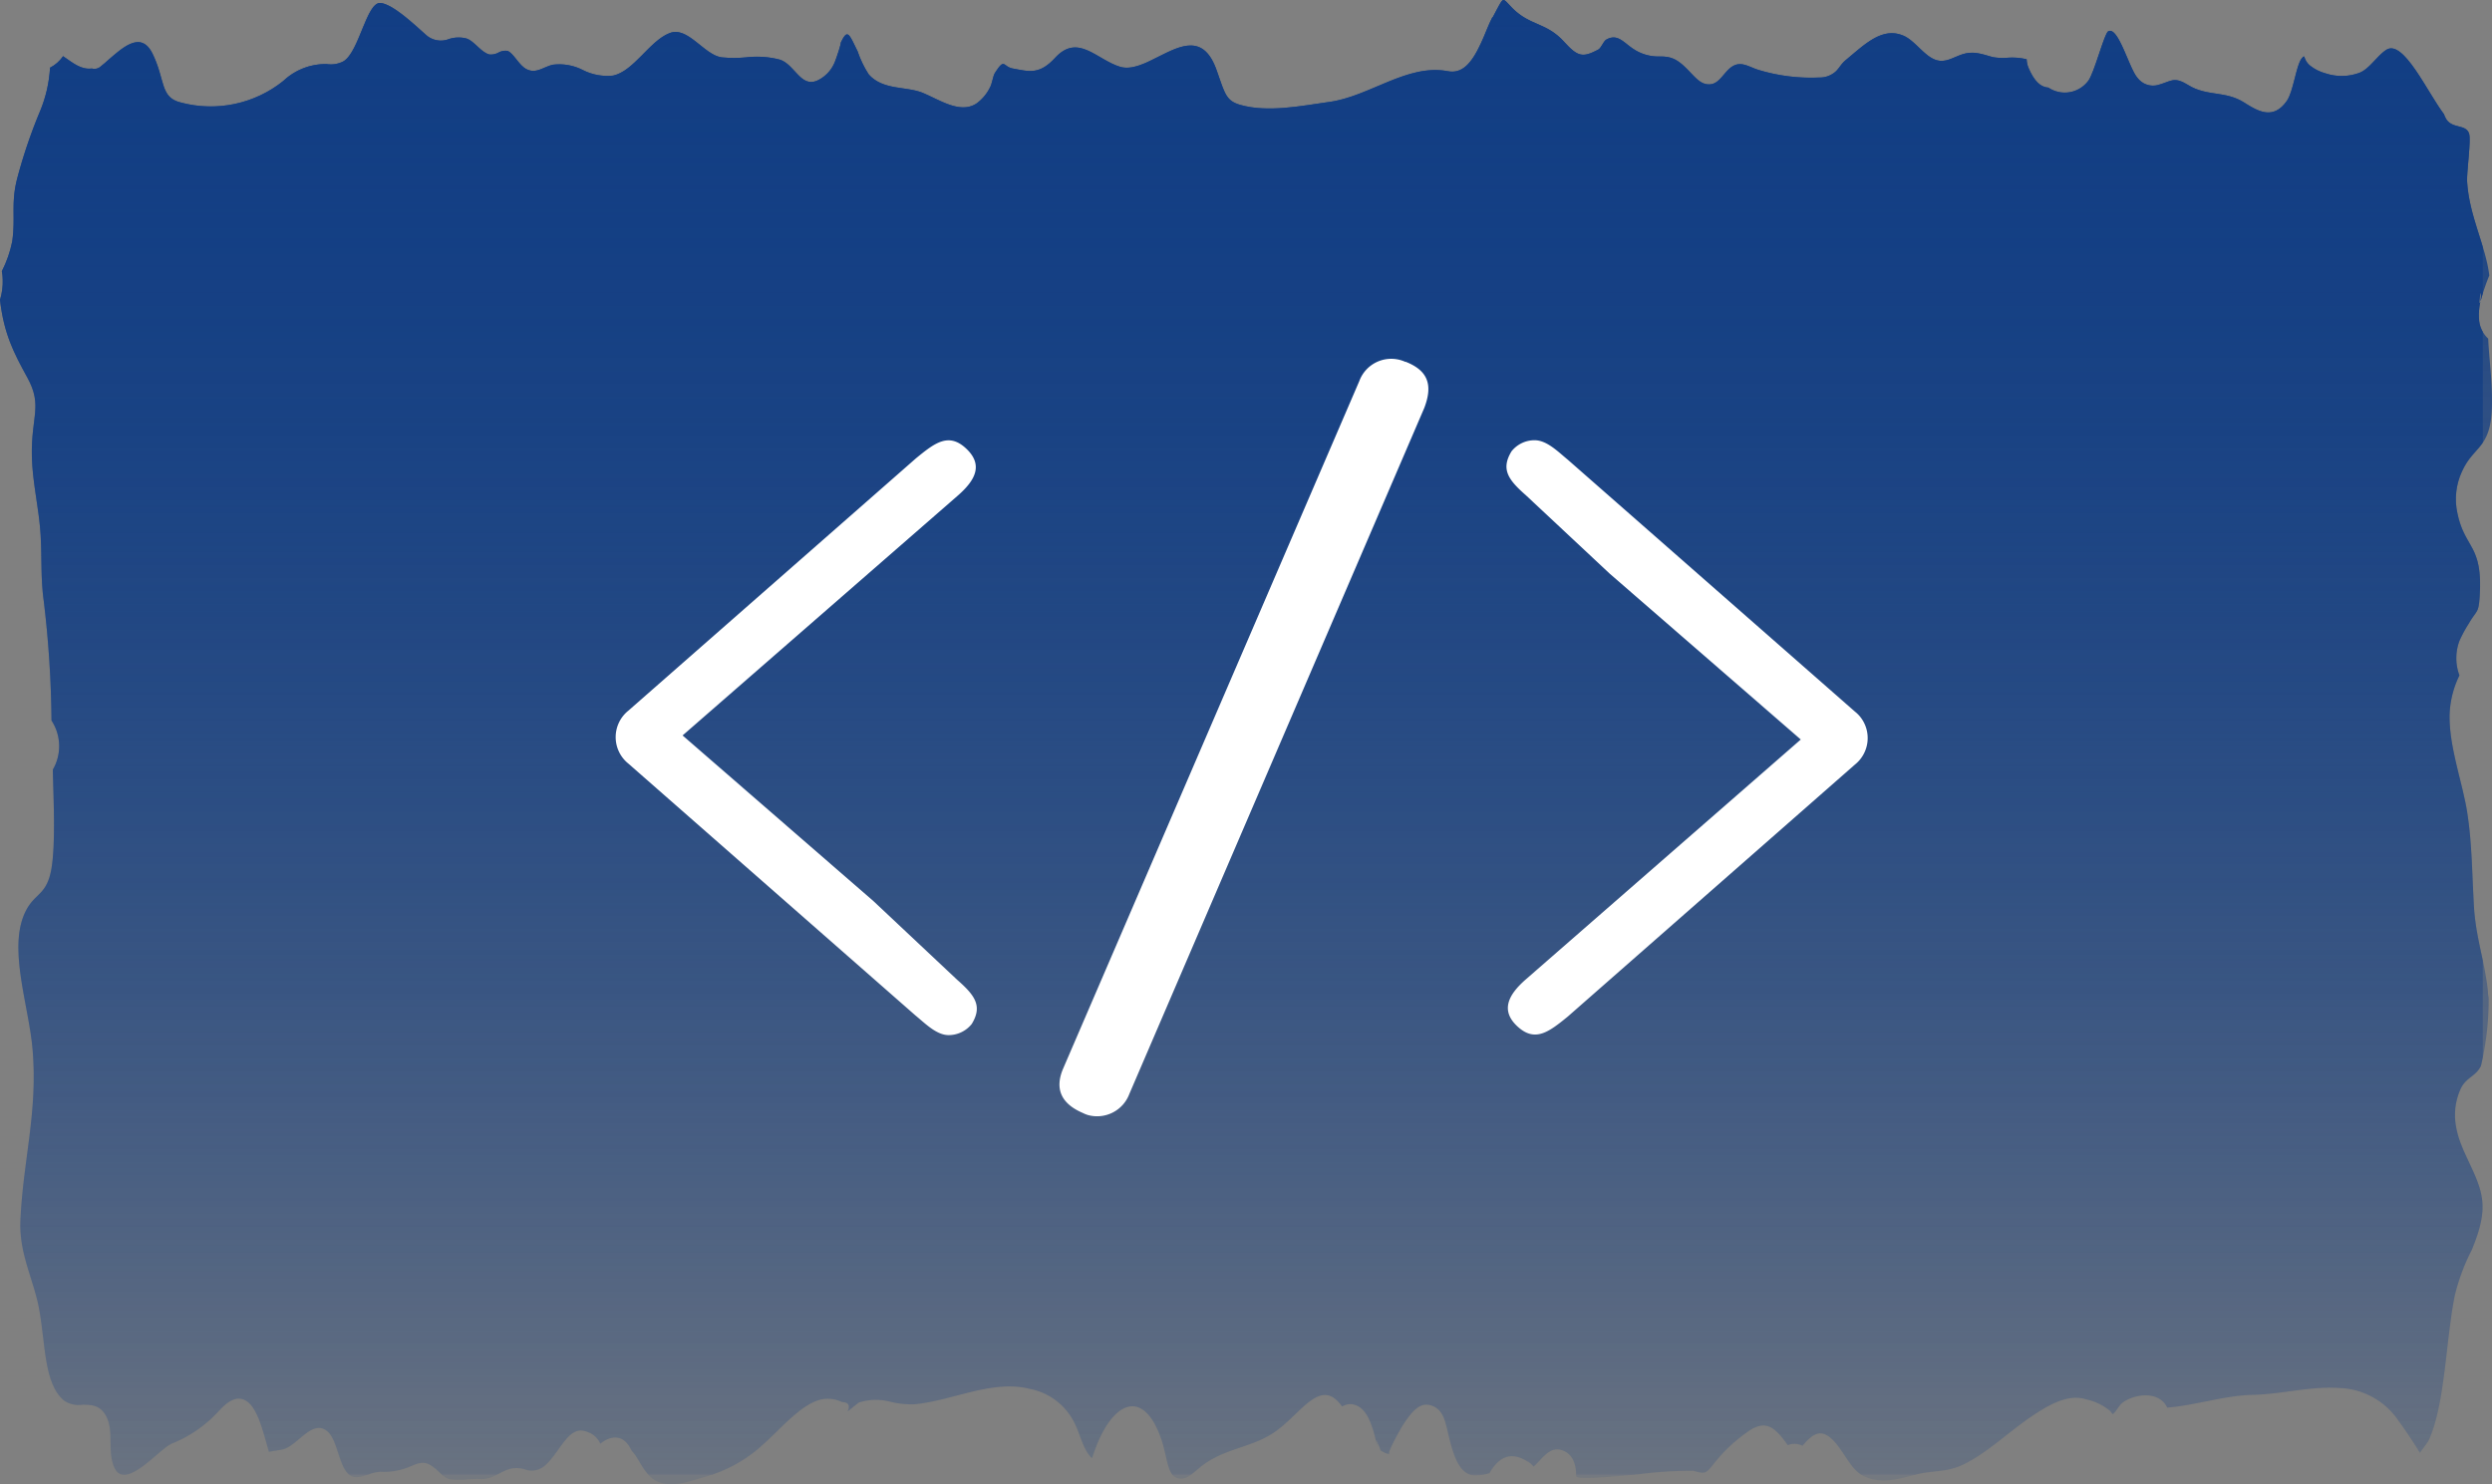 <svg xmlns="http://www.w3.org/2000/svg" xmlns:xlink="http://www.w3.org/1999/xlink" width="323.683" height="192.819" viewBox="0 0 323.683 192.819">
  <rect x="0" y="0" width="323.683" height="192.819" fill="#808080" stroke="none"/>
  <defs>
    <style>
      .cls-1 {
        fill: url(#linear-gradient);
      }

      .cls-2 {
        clip-path: url(#clip-path);
      }

      .cls-3 {
        fill: url(#linear-gradient-3);
      }

      .cls-4 {
        fill: #fff;
      }
    </style>
    <linearGradient id="linear-gradient" x1="0.5" x2="0.5" y2="1" gradientUnits="objectBoundingBox">
      <stop offset="0" stop-color="#123e84"/>
      <stop offset="1" stop-color="#123e84" stop-opacity="0.102"/>
    </linearGradient>
    <clipPath id="clip-path">
      <path id="Path_18" data-name="Path 18" class="cls-1" d="M191,213.47h0m13.46-186.6c-.58,1.09-1,2.37-1.55,3.5-1.21,2.62-2.46,3.91-4.26,3.56-5.27-1-10.14,3.28-15.44,4-3.59.5-7.93,1.39-11.5.38-1.86-.53-2-1.4-3.06-4.41-1.66-4.84-4.61-3.35-7.56-1.87-1.75.89-3.5,1.77-5,1.33-3.06-.92-5.47-4.38-8.43-1.19-2.06,2.24-3.36,1.81-5.52,1.41-1.3-.23-1-1.47-2.3.54-.28.41-.39,1.47-.67,1.93a5.67,5.67,0,0,1-1.81,2.12c-2.14,1.31-4.77-.55-6.92-1.43s-5.13-.3-7-2.38a13.25,13.25,0,0,1-1.45-3c-1.19-2.43-1.31-3.05-2.31-.89.45-1-.47,1.93-.77,2.52a4.47,4.47,0,0,1-2.2,2.17c-2.13.9-2.88-2.09-4.82-2.73a11.81,11.81,0,0,0-4.37-.3,17,17,0,0,1-3.2,0C102,31.8,99.9,28,97.52,29c-2.55,1-4.62,4.93-7.3,5.5a7,7,0,0,1-3.9-.71,6.73,6.73,0,0,0-3.94-.7c-1.22.29-2.15,1.2-3.37.59-1-.48-1.69-2.08-2.5-2.39a1.82,1.82,0,0,0-1.17.22,2.09,2.09,0,0,1-1.17.25c-1.08-.25-2-1.78-3-2.08a4.06,4.06,0,0,0-2.23.06,2.88,2.88,0,0,1-3.11-.61c-1.38-1.22-4.17-3.89-5.8-4.06-1.82-.2-2.78,6.37-4.84,7.58A3.54,3.54,0,0,1,53,33a8,8,0,0,0-5.61,2.19A15.06,15.06,0,0,1,34.09,38c-2.74-.65-2-2.91-3.7-6.37-1.53-3.08-4-.64-5.92,1l-.06.06-.18.16h0l-.57.47a1.19,1.19,0,0,1-1.13.26c-1.45.18-2.49-.75-3.75-1.6a4.58,4.58,0,0,1-1.69,1.49,17.22,17.22,0,0,1-1.28,5.61,66.9,66.9,0,0,0-3,8.83c-.83,3.27-.18,5-.63,8.12a15.27,15.27,0,0,1-1.35,3.88A6.56,6.56,0,0,1,10.94,61a8.07,8.07,0,0,1-.35,2.63c.51,4.39,1.73,6.78,3.56,10.12,2,3.67.48,5,.58,10.13.06,3.51.94,6.86,1.14,10.38.16,2.94,0,5.65.41,8.55a138.909,138.909,0,0,1,1,15.47,6.08,6.08,0,0,1,.17,6.39c.09,4,.38,9.57-.18,12.86s-2,3.17-3.14,5.14c-2.73,4.7.19,12.43.69,18.32.7,8.12-1.23,14.4-1.58,22.23-.19,4.31,1.68,7.59,2.4,11.35.89,4.64.6,9.89,3.3,12.08a3.31,3.31,0,0,0,2.33.52c1.06,0,2.12,0,2.91,1.15,1.31,2,.34,4.43,1.13,6.7,1.27,3.71,5.77-1.94,7.54-2.78A16.54,16.54,0,0,0,39,208c1-1.11,2.15-2,3.34-1.46,1.65.76,2.36,3.9,3.18,6.75.65-.16,1.3-.18,1.85-.33,1.89-.48,3.78-4,5.75-2.33,1.41,1.21,1.45,4.79,3,5.75.61.39,1.49.12,2.33-.15a5.14,5.14,0,0,1,1.51-.35,8.7,8.7,0,0,0,3.54-.54c1-.37,1.88-1,3-.33s1.63,1.72,2.67,1.86a11.061,11.061,0,0,0,2.15,0,14.239,14.239,0,0,1,1.72-.05c1.49.07,2.42-.93,3.81-1.33a3.52,3.52,0,0,1,1.86.06,2.6,2.6,0,0,0,2.75-.56c2-1.82,3-5.31,5.42-4.29a2.71,2.71,0,0,1,1.42,1.05,3.669,3.669,0,0,1,.26.48c1.44-1.15,3.1-1.25,4.06.9.83.81,1.27,2.23,2.39,3.34,1.95,1.92,5,.67,7,.11a18.41,18.41,0,0,0,7.94-4.47c2.2-2,4.41-4.62,6.8-5.49a4.14,4.14,0,0,1,3.23.21c.82,0,1.06.44.7,1.22.48-.41,1-.79,1.44-1.16a7.29,7.29,0,0,1,4.32-.06,11.45,11.45,0,0,0,2.93.28c4.83-.44,10.14-3.26,15-2a8.18,8.18,0,0,1,5.56,4c1,1.73,1.26,3.9,2.5,5,.07-.19.15-.43.25-.73,2.29-6.61,6.33-8.51,8.69-1.91,1,2.79.71,5.47,2.83,5.28.89-.08,2-1.31,2.84-1.9,2.88-2,5.83-2.11,8.68-3.85,3.71-2.27,6.3-7.73,9.19-3.6a2,2,0,0,1,1.93-.11c1.22.57,1.72,2,2.1,3.15.24.7.85,3.58.4,1.32a8.593,8.593,0,0,1,.41.89c.09.23.11.3.16.45.47.3.93.53,1.21.42-.59.22,1.5-3.39,1.52-3.43,1.16-1.83,2.28-3.35,3.85-2.83,2,.67,1.81,2.76,2.78,5.82,1.23,3.93,2.94,3.41,4.77,3,1.55-2.71,3.35-2.69,5.3-1.31-.68-.48-.11-.22.45.43,1.24-1.11,2.18-2.87,4-2,.8.38,1.56,1.3,1.52,3.24,0,.49,4.2.12,8.21-.25a51.55,51.55,0,0,1,7-.44c1.83.52,1.66.29,3.1-1.44a20.62,20.62,0,0,1,4.09-3.71c2.25-1.56,3.44-.5,5.1,1.82a2.22,2.22,0,0,1,1.9.08c1.16-1.36,2.26-2.36,3.83-.87s2.38,4,4.16,4.82c2.37,1.11,4.53.32,6.89-.25,2.2-.53,3.9-.22,6.11-1.31,2.83-1.39,5.32-3.75,8-5.67,2.39-1.69,5.33-3.61,7.87-2.75a7.31,7.31,0,0,1,3.12,1.52c.11.13.22.27.32.41l.06-.06c.42-.34.75-1.06,1.18-1.41,1.21-1,4.66-1.82,5.84.61,3.71-.29,7.43-1.59,11.15-1.66s7.41-1.14,11.14-.89a9.64,9.64,0,0,1,7.63,4.09c.92,1.25,2,2.86,2.9,4.33.44-.64,1-1.32,1.15-1.63,2.15-4.73,2.2-13,3.38-18.81a26.26,26.26,0,0,1,2.2-5.9c2.37-5.7,1.46-7.55-.6-11.93-1.25-2.63-2.33-5.56-.88-8.92.7-1.61,2-1.65,2.68-3.08a37.533,37.533,0,0,0,1-8.83,5.63,5.63,0,0,1-.1-.91c-.42-3.91-1.56-6.82-1.81-10.91s-.23-8.13-.87-12.23c-.58-3.79-2.35-8.45-2.3-12.62a12.48,12.48,0,0,1,1.28-5.22,6.41,6.41,0,0,1,0-4.48,16.782,16.782,0,0,1,1.19-2.21c1.1-1.89,1.29-1.32,1.44-3.51.46-6.85-1.95-6.21-2.9-10.92a8.53,8.53,0,0,1,.6-5.36c1.61-3.6,4-2.84,3.9-9.4,0-2.72-.37-5.23-.49-7.87a3.73,3.73,0,0,1-1.2-2.67,8,8,0,0,1,.18-2.13c-.16.48-.14,0-.08-.49s.21-1.18.14,0a3.8,3.8,0,0,1-.06.5.231.231,0,0,1,.06-.18,27.911,27.911,0,0,1,1.1-3.23c-.43-3.77-2.63-7.77-2.88-12.2-.07-1.19.53-5.35.26-6.22-.41-1.33-2.34-.55-3.07-2.08a4.1,4.1,0,0,1-.21-.48c-2.18-2.89-5.25-9.7-7.45-8.35-1.22.76-2.2,2.5-3.52,3a6.64,6.64,0,0,1-4.4.07,5.57,5.57,0,0,1-2-1c-1-.83-.54-1.62-1.1-.93-.71.87-1.06,4.26-1.93,5.51-1.74,2.47-3.67,1.4-5.52.22-2.48-1.58-4.82-.76-7.3-2.29-1.87-1.14-2.11-.5-3.91,0a2.51,2.51,0,0,1-2.64-.9c-1.1-1.18-2.49-6.75-3.82-6.08-.51.26-1.84,5.5-2.62,6.47a3.81,3.81,0,0,1-5.16.85c-1-.07-1.82-.79-2.59-2.59a3.171,3.171,0,0,1-.23-1.09,8.149,8.149,0,0,0-2.6-.19,7.43,7.43,0,0,1-1.8-.09c-1.42-.39-2.51-.85-4-.35-1.22.41-2.15,1.12-3.38.72-1.52-.49-2.72-2.52-4.23-3.16-2.68-1.14-4.89,1-7.28,3l-.23.19-.2.18c-.35.33-.67.87-1,1.21a3.08,3.08,0,0,1-2.21.86,23.45,23.45,0,0,1-7.94-1c-1.14-.35-2.13-1.13-3.26-.5s-1.68,2.26-2.94,2.38c-1,.1-1.63-.5-2.53-1.45-1.56-1.67-2.35-2.2-4.12-2.16A5.84,5.84,0,0,1,222.69,31c-1.21-.8-2-2-3.46-1.18-.38.22-.66,1.1-1.06,1.31-2,1.05-2.63.94-4.4-1-2.31-2.57-4.42-2.06-6.73-4.39-.65-.66-.93-1.06-1.17-1.06s-.54.65-1.4,2.26" transform="translate(-0.12 -0.59)"/>
    </clipPath>
    <linearGradient id="linear-gradient-3" x1="0.5" y1="0" x2="0.5" y2="1" xlink:href="#linear-gradient"/>
  </defs>
  <g id="Layer_2" data-name="Layer 2" transform="translate(-10.47 -24.09)">
    <g id="Layer_1" data-name="Layer 1">
      <path id="Path_17" data-name="Path 17" class="cls-1" d="M191,213.47h0m13.46-186.6c-.58,1.09-1,2.37-1.55,3.5-1.21,2.62-2.46,3.91-4.26,3.56-5.27-1-10.14,3.28-15.44,4-3.59.5-7.93,1.39-11.5.38-1.86-.53-2-1.4-3.06-4.41-1.66-4.84-4.61-3.35-7.56-1.87-1.75.89-3.5,1.77-5,1.33-3.06-.92-5.47-4.38-8.43-1.19-2.06,2.24-3.36,1.81-5.52,1.41-1.3-.23-1-1.47-2.3.54-.28.41-.39,1.47-.67,1.93a5.67,5.67,0,0,1-1.81,2.12c-2.14,1.31-4.77-.55-6.92-1.43s-5.13-.3-7-2.38a13.25,13.25,0,0,1-1.45-3c-1.19-2.43-1.31-3.05-2.31-.89.45-1-.47,1.93-.77,2.52a4.47,4.47,0,0,1-2.2,2.17c-2.13.9-2.88-2.09-4.82-2.73a11.81,11.81,0,0,0-4.37-.3,17,17,0,0,1-3.2,0C102,31.8,99.9,28,97.52,29c-2.55,1-4.62,4.93-7.3,5.5a7,7,0,0,1-3.9-.71,6.73,6.73,0,0,0-3.94-.7c-1.22.29-2.15,1.2-3.37.59-1-.48-1.69-2.08-2.5-2.39a1.82,1.82,0,0,0-1.17.22,2.09,2.09,0,0,1-1.17.25c-1.08-.25-2-1.78-3-2.08a4.06,4.06,0,0,0-2.23.06,2.88,2.88,0,0,1-3.11-.61c-1.38-1.22-4.17-3.89-5.8-4.06-1.82-.2-2.78,6.37-4.84,7.58A3.54,3.54,0,0,1,53,33a8,8,0,0,0-5.61,2.19A15.06,15.06,0,0,1,34.09,38c-2.74-.65-2-2.91-3.7-6.37-1.53-3.08-4-.64-5.92,1l-.06.06-.18.16h0l-.57.47a1.19,1.19,0,0,1-1.13.26c-1.45.18-2.49-.75-3.75-1.6a4.58,4.58,0,0,1-1.69,1.49,17.22,17.22,0,0,1-1.28,5.61,66.9,66.9,0,0,0-3,8.83c-.83,3.27-.18,5-.63,8.12a15.27,15.27,0,0,1-1.35,3.88A6.56,6.56,0,0,1,10.94,61a8.07,8.07,0,0,1-.35,2.63c.51,4.39,1.73,6.78,3.56,10.12,2,3.67.48,5,.58,10.13.06,3.51.94,6.86,1.14,10.38.16,2.94,0,5.65.41,8.55a138.909,138.909,0,0,1,1,15.47,6.08,6.08,0,0,1,.17,6.39c.09,4,.38,9.57-.18,12.86s-2,3.17-3.14,5.14c-2.73,4.7.19,12.43.69,18.32.7,8.12-1.23,14.4-1.58,22.23-.19,4.31,1.68,7.59,2.4,11.35.89,4.64.6,9.89,3.3,12.08a3.31,3.31,0,0,0,2.33.52c1.06,0,2.12,0,2.91,1.15,1.31,2,.34,4.43,1.13,6.7,1.27,3.71,5.77-1.94,7.54-2.78A16.54,16.54,0,0,0,39,208c1-1.11,2.15-2,3.34-1.46,1.65.76,2.36,3.9,3.18,6.75.65-.16,1.3-.18,1.85-.33,1.89-.48,3.78-4,5.75-2.33,1.41,1.21,1.45,4.79,3,5.75.61.39,1.49.12,2.33-.15a5.14,5.14,0,0,1,1.51-.35,8.7,8.7,0,0,0,3.54-.54c1-.37,1.88-1,3-.33s1.63,1.72,2.67,1.86a11.061,11.061,0,0,0,2.15,0,14.239,14.239,0,0,1,1.72-.05c1.49.07,2.42-.93,3.81-1.33a3.52,3.52,0,0,1,1.86.06,2.6,2.6,0,0,0,2.75-.56c2-1.82,3-5.31,5.42-4.29a2.71,2.71,0,0,1,1.42,1.05,3.669,3.669,0,0,1,.26.48c1.44-1.15,3.1-1.25,4.06.9.83.81,1.27,2.23,2.39,3.34,1.95,1.92,5,.67,7,.11a18.41,18.41,0,0,0,7.94-4.47c2.2-2,4.41-4.62,6.8-5.49a4.14,4.14,0,0,1,3.23.21c.82,0,1.06.44.7,1.22.48-.41,1-.79,1.44-1.16a7.29,7.29,0,0,1,4.32-.06,11.45,11.45,0,0,0,2.93.28c4.83-.44,10.14-3.26,15-2a8.18,8.18,0,0,1,5.56,4c1,1.73,1.26,3.9,2.5,5,.07-.19.15-.43.25-.73,2.29-6.61,6.33-8.51,8.69-1.91,1,2.79.71,5.47,2.83,5.28.89-.08,2-1.31,2.84-1.9,2.88-2,5.83-2.11,8.68-3.85,3.71-2.27,6.3-7.73,9.19-3.6a2,2,0,0,1,1.93-.11c1.22.57,1.72,2,2.1,3.15.24.7.85,3.58.4,1.32a8.593,8.593,0,0,1,.41.89c.09.23.11.3.16.45.47.3.93.53,1.21.42-.59.22,1.5-3.39,1.52-3.43,1.16-1.83,2.28-3.35,3.85-2.83,2,.67,1.81,2.76,2.78,5.82,1.23,3.93,2.94,3.41,4.77,3,1.55-2.71,3.35-2.69,5.3-1.31-.68-.48-.11-.22.45.43,1.24-1.11,2.18-2.87,4-2,.8.38,1.56,1.3,1.52,3.24,0,.49,4.2.12,8.21-.25a51.55,51.55,0,0,1,7-.44c1.83.52,1.66.29,3.1-1.44a20.62,20.62,0,0,1,4.09-3.71c2.25-1.56,3.44-.5,5.1,1.82a2.22,2.22,0,0,1,1.9.08c1.16-1.36,2.26-2.36,3.83-.87s2.38,4,4.16,4.82c2.37,1.11,4.53.32,6.89-.25,2.2-.53,3.9-.22,6.11-1.31,2.83-1.39,5.32-3.75,8-5.67,2.39-1.69,5.33-3.61,7.87-2.75a7.31,7.31,0,0,1,3.12,1.52c.11.13.22.27.32.41l.06-.06c.42-.34.75-1.06,1.18-1.41,1.21-1,4.66-1.82,5.84.61,3.71-.29,7.43-1.59,11.15-1.66s7.41-1.14,11.14-.89a9.64,9.64,0,0,1,7.63,4.09c.92,1.25,2,2.86,2.9,4.33.44-.64,1-1.32,1.15-1.63,2.15-4.73,2.2-13,3.38-18.81a26.26,26.26,0,0,1,2.2-5.9c2.37-5.7,1.46-7.55-.6-11.93-1.25-2.63-2.33-5.56-.88-8.92.7-1.61,2-1.65,2.68-3.08a37.533,37.533,0,0,0,1-8.83,5.63,5.63,0,0,1-.1-.91c-.42-3.91-1.56-6.82-1.81-10.91s-.23-8.13-.87-12.23c-.58-3.79-2.35-8.45-2.3-12.62a12.48,12.48,0,0,1,1.28-5.22,6.41,6.41,0,0,1,0-4.48,16.782,16.782,0,0,1,1.19-2.21c1.1-1.89,1.29-1.32,1.44-3.51.46-6.85-1.95-6.21-2.9-10.92a8.53,8.53,0,0,1,.6-5.36c1.61-3.6,4-2.84,3.9-9.4,0-2.72-.37-5.23-.49-7.87a3.73,3.73,0,0,1-1.2-2.67,8,8,0,0,1,.18-2.13c-.16.48-.14,0-.08-.49s.21-1.18.14,0a3.8,3.8,0,0,1-.06.5.231.231,0,0,1,.06-.18,27.911,27.911,0,0,1,1.1-3.23c-.43-3.77-2.63-7.77-2.88-12.2-.07-1.19.53-5.35.26-6.22-.41-1.33-2.34-.55-3.07-2.08a4.1,4.1,0,0,1-.21-.48c-2.18-2.89-5.25-9.7-7.45-8.35-1.22.76-2.2,2.5-3.52,3a6.64,6.64,0,0,1-4.4.07,5.57,5.57,0,0,1-2-1c-1-.83-.54-1.62-1.1-.93-.71.87-1.06,4.26-1.93,5.51-1.74,2.47-3.67,1.4-5.52.22-2.48-1.58-4.82-.76-7.3-2.29-1.87-1.14-2.11-.5-3.91,0a2.51,2.51,0,0,1-2.64-.9c-1.1-1.18-2.49-6.75-3.82-6.08-.51.26-1.84,5.5-2.62,6.47a3.81,3.81,0,0,1-5.16.85c-1-.07-1.82-.79-2.59-2.59a3.171,3.171,0,0,1-.23-1.09,8.149,8.149,0,0,0-2.6-.19,7.43,7.43,0,0,1-1.8-.09c-1.42-.39-2.51-.85-4-.35-1.22.41-2.15,1.12-3.38.72-1.52-.49-2.72-2.52-4.23-3.16-2.68-1.14-4.89,1-7.28,3l-.23.19-.2.18c-.35.33-.67.87-1,1.21a3.08,3.08,0,0,1-2.21.86,23.45,23.45,0,0,1-7.94-1c-1.14-.35-2.13-1.13-3.26-.5s-1.68,2.26-2.94,2.38c-1,.1-1.63-.5-2.53-1.45-1.56-1.67-2.35-2.2-4.12-2.16A5.84,5.84,0,0,1,222.69,31c-1.21-.8-2-2-3.46-1.18-.38.22-.66,1.1-1.06,1.31-2,1.05-2.63.94-4.4-1-2.31-2.57-4.42-2.06-6.73-4.39-.65-.66-.93-1.06-1.17-1.06s-.54.65-1.4,2.26" transform="translate(-0.12 -0.59)"/>
      <g id="Group_5" data-name="Group 5" class="cls-2">
        <rect id="Rectangle_4" data-name="Rectangle 4" class="cls-3" width="323.66" height="194.12" transform="translate(9.3 21.53)"/>
      </g>
      <path id="Path_19" data-name="Path 19" class="cls-4" d="M124.06,141.76,99.25,120.22,135,89.06c2.29-2,3.34-4,1.07-6.12s-4.07-.72-6.53,1.3L92.21,117a4.41,4.41,0,0,0,0,6.88L129.5,156.6c1.23,1,2.71,2.55,4.31,2.55a3.84,3.84,0,0,0,3-1.45c1.43-2.34.4-3.72-1.89-5.73" transform="translate(-0.12 -0.59)"/>
      <path id="Path_20" data-name="Path 20" class="cls-4" d="M219.68,99.21l24.81,21.54-35.71,31.16c-2.29,2-3.34,4.05-1.07,6.13s4.06.71,6.53-1.31L251.53,124a4.41,4.41,0,0,0,.68-6.2,4.31,4.31,0,0,0-.68-.67L214.24,84.41c-1.23-1-2.71-2.54-4.32-2.54a3.81,3.81,0,0,0-3,1.44c-1.43,2.35-.4,3.72,1.89,5.73" transform="translate(-0.12 -0.59)"/>
      <path id="Path_21" data-name="Path 21" class="cls-4" d="M193.15,71.7a4.42,4.42,0,0,0-6,2.48L148.68,163.5c-1.08,2.52-.37,4.52,2.57,5.77a3.9,3.9,0,0,0,.64.26,4.47,4.47,0,0,0,5.39-2.74l38.31-89.12c1.17-3.06.42-4.88-2.44-6" transform="translate(-0.12 -0.59)"/>
    </g>
  </g>
</svg>
